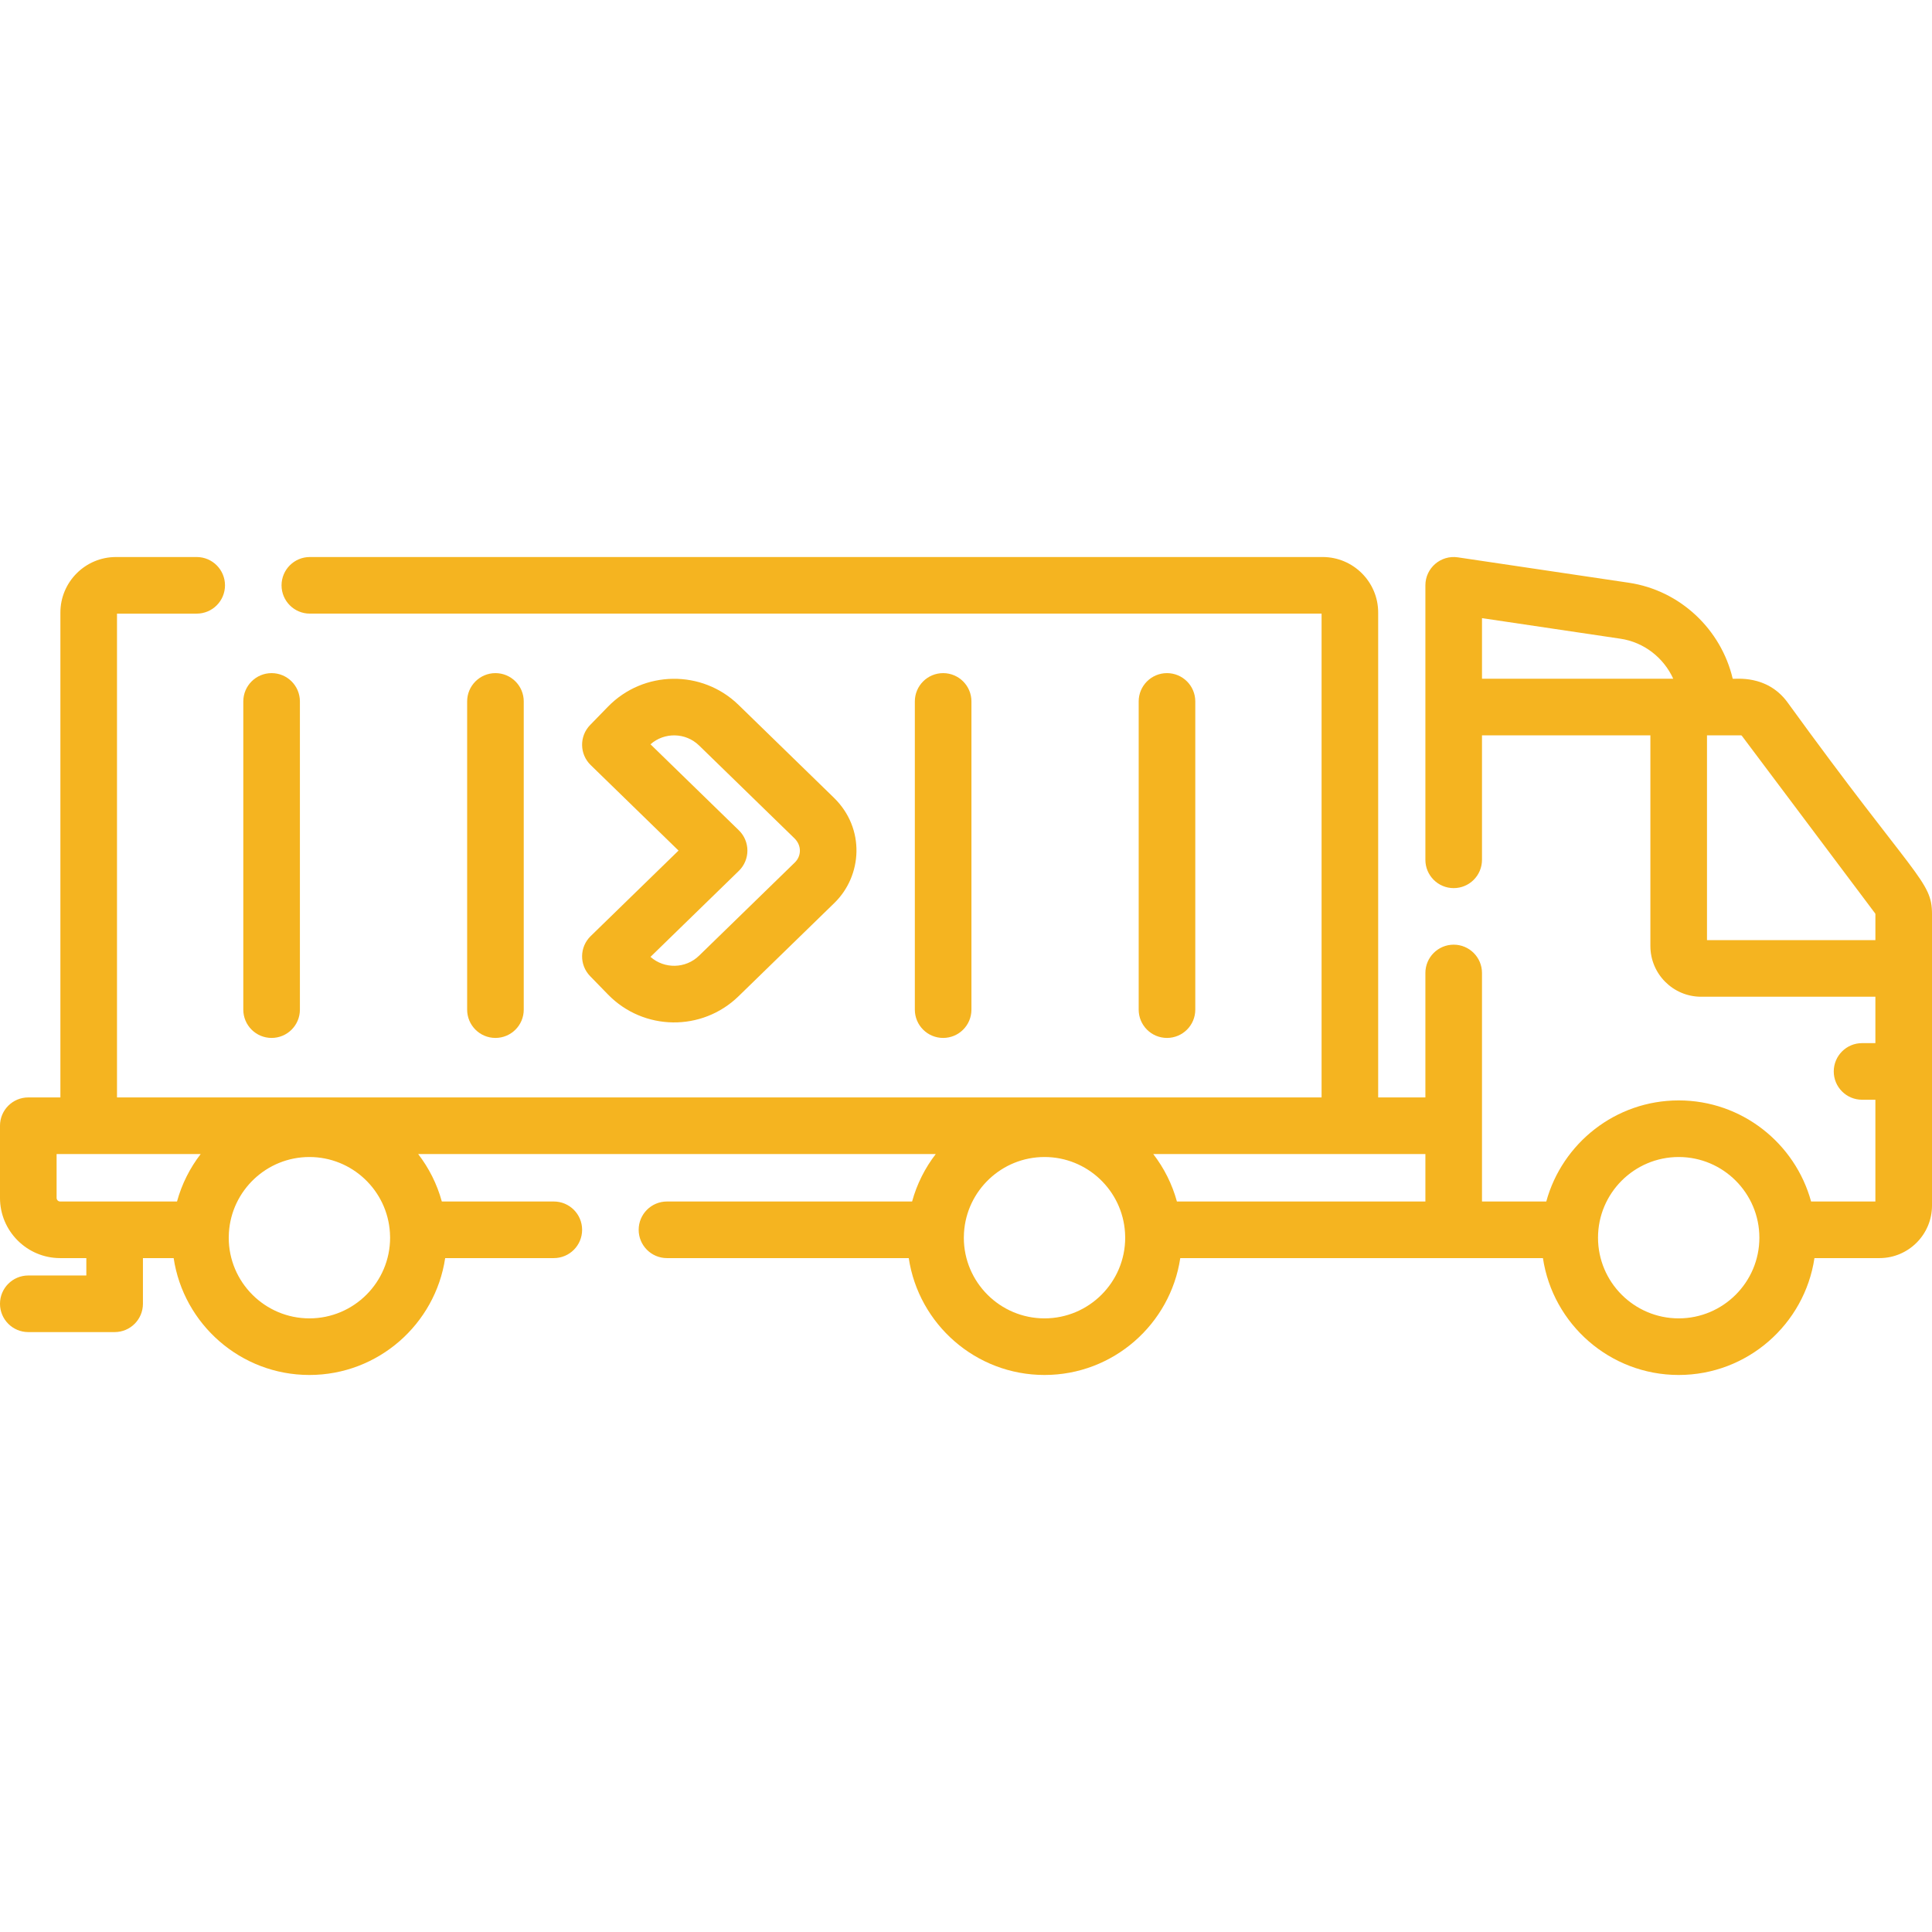 <svg id="Capa_1" enable-background="new 0 0 512.001 512.001" height="512" viewBox="0 0 512.001 512.001" width="512" xmlns="http://www.w3.org/2000/svg">
    <style type="text/css">
	    .color{fill:#f5b420}
    </style>
    <g>
        <path class="color" d="m473.606 185.987c-5.464-7.283-13.698-5.969-14.416-6.111-3.058-13.027-13.885-23.417-27.544-25.446l-45.299-6.729c-4.526-.669-8.603 2.832-8.603 7.419v72.741c0 4.143 3.357 7.5 7.5 7.5s7.5-3.357 7.5-7.5v-32.983h44.627v55.829c0 7.41 6.028 13.438 13.438 13.438h46.19v12.298h-3.534c-4.143 0-7.5 3.357-7.5 7.5s3.357 7.5 7.5 7.5h3.534v26.97h-17.039c-4.22-15.421-18.348-26.791-35.089-26.791s-30.869 11.37-35.089 26.791h-17.038v-60.564c0-4.143-3.357-7.5-7.5-7.5s-7.5 3.357-7.5 7.5v32.983h-12.512v-128.497c0-8.115-6.602-14.717-14.717-14.717h-268.401c-4.143 0-7.5 3.357-7.5 7.5s3.357 7.5 7.5 7.5h268.119v128.212h-319.226v-128.211h21.12c4.143 0 7.5-3.357 7.5-7.5s-3.357-7.5-7.5-7.5h-21.403c-8.115 0-14.717 6.602-14.717 14.717v128.495h-8.507c-4.143 0-7.5 3.357-7.5 7.5v19.133c0 8.794 7.155 15.948 15.949 15.948h6.932v4.607h-15.381c-4.143 0-7.5 3.357-7.5 7.5s3.357 7.5 7.5 7.5h22.881c4.143 0 7.5-3.357 7.5-7.5v-12.107h8.141c2.621 17.504 17.755 30.972 35.978 30.972s33.357-13.468 35.978-30.972h28.792c4.143 0 7.5-3.357 7.5-7.5s-3.357-7.5-7.5-7.5h-29.68c-1.266-4.625-3.421-8.883-6.274-12.581h137.176c-2.852 3.698-5.008 7.956-6.274 12.581h-64.962c-4.143 0-7.5 3.357-7.5 7.5s3.357 7.5 7.5 7.5h64.074c2.621 17.504 17.755 30.972 35.978 30.972s33.357-13.468 35.978-30.972h96.111c2.621 17.504 17.755 30.972 35.978 30.972s33.356-13.468 35.977-30.972h17.228c7.678 0 13.924-6.246 13.924-13.923v-77.24c-.003-8.897-4.255-9.155-38.398-56.262zm-391.607 163.396c-11.79 0-21.382-9.592-21.382-21.381 0-.444.018-.884.045-1.321 0-.004 0-.008.001-.011.691-11.171 9.994-20.05 21.336-20.05s20.646 8.878 21.336 20.05c0 .004 0 .008.001.011.027.437.045.877.045 1.321 0 11.79-9.592 21.381-21.382 21.381zm-35.089-30.971h-30.96c-.523 0-.949-.426-.949-.948v-11.633h38.183c-2.853 3.698-5.009 7.956-6.274 12.581zm330.835-12.581v12.581h-65.849c-1.266-4.625-3.421-8.883-6.274-12.581zm-100.938 43.552c-11.79 0-21.382-9.592-21.382-21.381 0-.444.018-.884.045-1.321 0-.004 0-.008.001-.011.691-11.171 9.994-20.05 21.336-20.05s20.646 8.878 21.336 20.05c0 .004 0 .008.001.011.027.437.045.877.045 1.321-.001 11.79-9.592 21.381-21.382 21.381zm168.066 0c-11.79 0-21.382-9.592-21.382-21.381 0-11.79 9.592-21.382 21.382-21.382 11.789 0 21.381 9.592 21.381 21.382s-9.592 21.381-21.381 21.381zm-15.431-180.116c6.282.933 11.474 5.083 13.987 10.608h-50.684v-16.061zm22.93 79.877v-54.268h.188c.007 0 .013-.001.019-.001h8.804c.088 0 .172.042.226.114l35.336 47.09c.036.049.057.108.057.169v6.896z"/>
        <path class="color" d="m71.977 275.063c4.143 0 7.5-3.357 7.5-7.5v-81.677c0-4.143-3.357-7.5-7.5-7.5s-7.5 3.357-7.5 7.5v81.677c0 4.143 3.357 7.5 7.5 7.5z"/>
        <path class="color" d="m138.799 267.563v-81.677c0-4.143-3.357-7.5-7.5-7.5s-7.5 3.357-7.5 7.5v81.677c0 4.143 3.357 7.5 7.5 7.5s7.5-3.357 7.5-7.5z"/>
        <path class="color" d="m257.442 267.563v-81.677c0-4.143-3.357-7.5-7.5-7.5s-7.5 3.357-7.5 7.5v81.677c0 4.143 3.357 7.5 7.5 7.5s7.5-3.357 7.5-7.5z"/>
        <path class="color" d="m316.764 267.563v-81.677c0-4.143-3.357-7.5-7.5-7.5s-7.5 3.357-7.5 7.5v81.677c0 4.143 3.357 7.5 7.5 7.5s7.5-3.357 7.5-7.5z"/>
        <path class="color" d="m156.387 258.687 4.729 4.857c9.426 9.685 24.915 9.905 34.611.468l25.39-24.713c7.392-7.194 8.268-19.728-.141-27.91l-25.25-24.577c-9.67-9.413-25.197-9.202-34.61.468l-4.729 4.858c-2.889 2.969-2.824 7.717.144 10.605l23.288 22.669-23.288 22.669c-2.969 2.889-3.033 7.637-.144 10.606zm39.416-27.9c1.45-1.411 2.269-3.35 2.269-5.374s-.818-3.963-2.269-5.374l-23.416-22.793c3.674-3.247 9.307-3.159 12.877.315l25.25 24.577c2.05 1.998 1.815 4.782.141 6.412l-25.39 24.713c-3.571 3.477-9.204 3.565-12.878.316z"/>
    </g>
</svg>